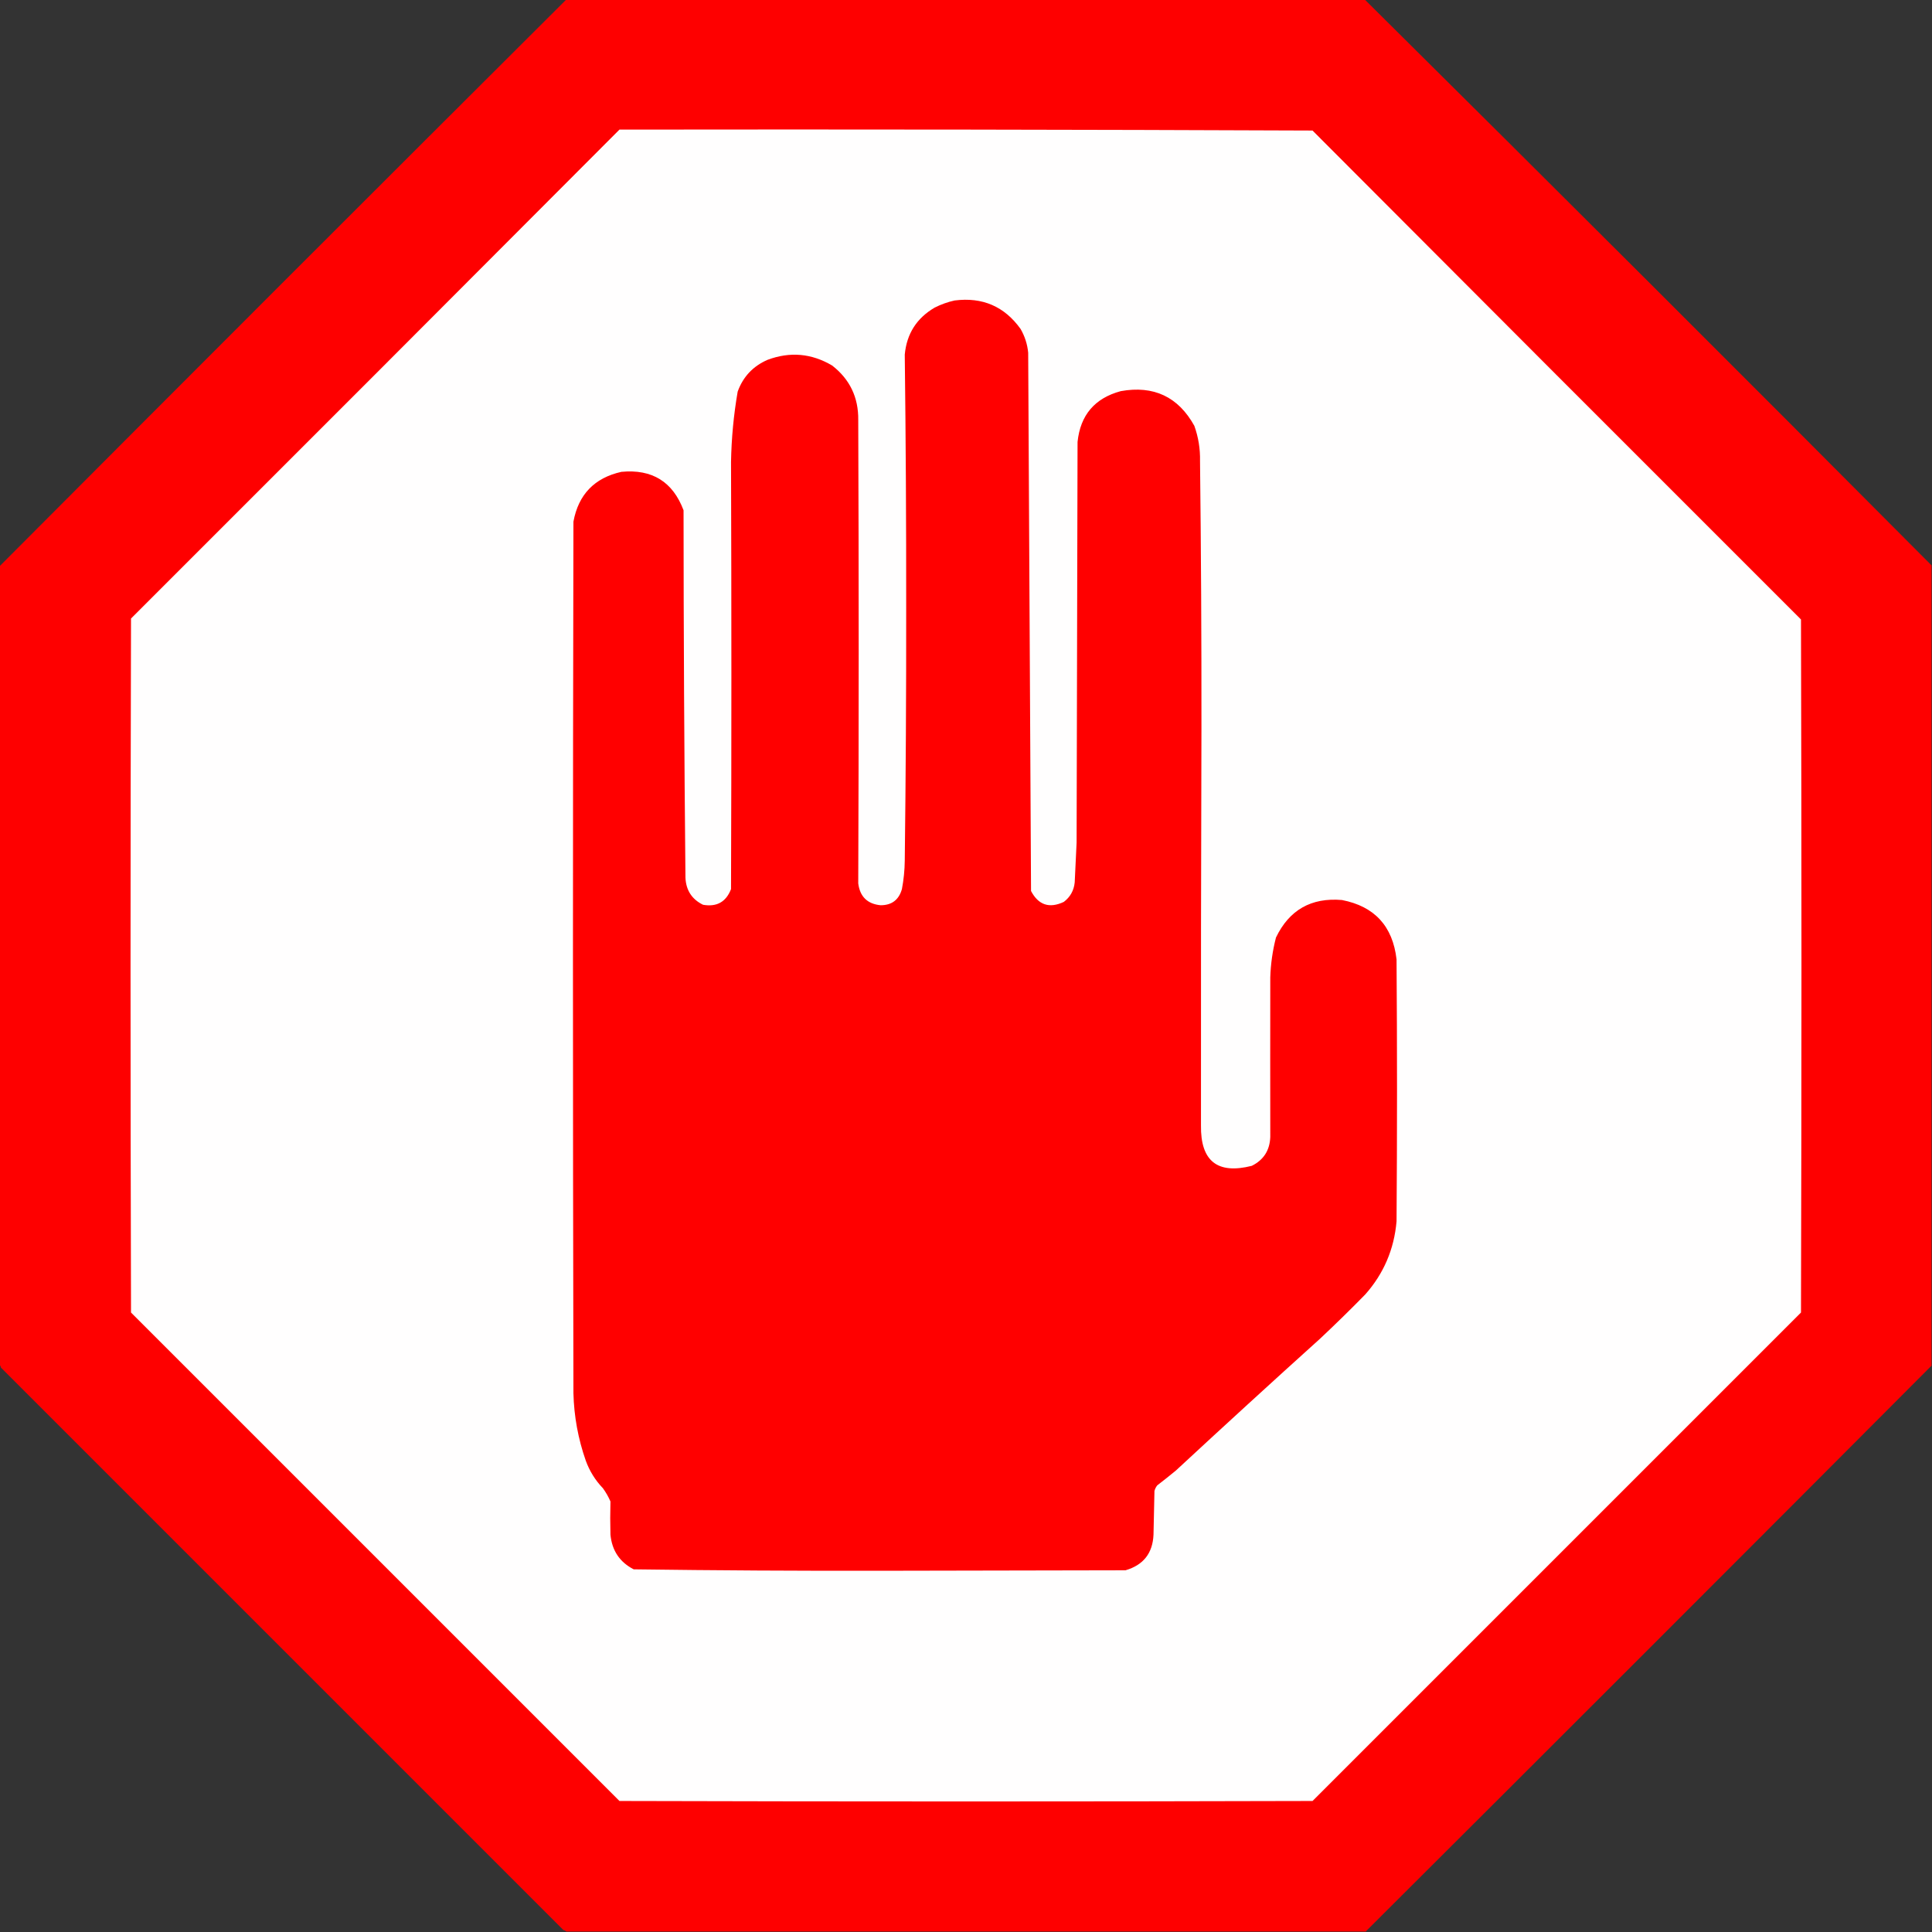 <?xml version="1.0" encoding="UTF-8"?>
<!DOCTYPE svg PUBLIC "-//W3C//DTD SVG 1.1//EN" "http://www.w3.org/Graphics/SVG/1.1/DTD/svg11.dtd">
<svg xmlns="http://www.w3.org/2000/svg" version="1.1" width="2035px" height="2035px" style="shape-rendering:geometricPrecision; text-rendering:geometricPrecision; image-rendering:optimizeQuality; fill-rule:evenodd; clip-rule:evenodd" xmlns:xlink="http://www.w3.org/1999/xlink">
<rect width="100%" height="100%" fill="#333333" stroke="none"/>
<g><path style="opacity:0.997" fill="#fe0000" d="M 596.5,-0.5 C 876.833,-0.5 1157.17,-0.5 1437.5,-0.5C 1637.11,197.448 1836.11,396.115 2034.5,595.5C 2034.5,876.5 2034.5,1157.5 2034.5,1438.5C 1836.17,1637.5 1637.5,1836.17 1438.5,2034.5C 1157.83,2034.5 877.167,2034.5 596.5,2034.5C 595.737,2033.73 594.737,2033.23 593.5,2033C 396,1835.5 198.5,1638 1,1440.5C 0.768,1439.26 0.268,1438.26 -0.5,1437.5C -0.5,1157.17 -0.5,876.833 -0.5,596.5C 198.167,397.167 397.167,198.167 596.5,-0.5 Z"/></g>
<g><path style="opacity:1" fill="#fffefe" d="M 652.5,136.5 C 895.834,136.167 1139.17,136.5 1382.5,137.5C 1553.82,309.32 1725.32,480.986 1897,652.5C 1897.67,895.833 1897.67,1139.17 1897,1382.5C 1725.5,1554 1554,1725.5 1382.5,1897C 1139.17,1897.67 895.833,1897.67 652.5,1897C 481,1725.5 309.5,1554 138,1382.5C 137.333,1138.83 137.333,895.167 138,651.5C 309.701,479.965 481.201,308.299 652.5,136.5 Z"/></g>
<g><path style="opacity:1" fill="#ff0000" d="M 1005.5,316.5 C 1034.82,312.756 1057.99,322.756 1075,346.5C 1079.47,354.252 1082.14,362.585 1083,371.5C 1083.98,560.531 1084.98,749.531 1086,938.5C 1093.79,953.304 1105.29,957.137 1120.5,950C 1127.29,944.864 1131.12,938.03 1132,929.5C 1132.61,915.497 1133.27,901.497 1134,887.5C 1134.33,746.833 1134.67,606.167 1135,465.5C 1137.92,437.244 1153.09,419.411 1180.5,412C 1215.17,405.764 1241.01,417.931 1258,448.5C 1262.27,460.452 1264.27,472.786 1264,485.5C 1265.09,579.495 1265.59,673.495 1265.5,767.5C 1265.05,906.834 1264.89,1046.17 1265,1185.5C 1264.5,1222.98 1282.34,1237.15 1318.5,1228C 1331.01,1221.8 1337.51,1211.63 1338,1197.5C 1337.91,1141.5 1337.91,1085.5 1338,1029.5C 1338.45,1015.25 1340.45,1001.25 1344,987.5C 1357.99,958.416 1381.16,945.25 1413.5,948C 1447.8,954.677 1466.96,975.51 1471,1010.5C 1471.67,1102.5 1471.67,1194.5 1471,1286.5C 1468.44,1315.94 1457.44,1341.6 1438,1363.5C 1422.47,1379.36 1406.64,1394.86 1390.5,1410C 1339.53,1455.96 1288.87,1502.3 1238.5,1549C 1232.09,1554.29 1225.59,1559.45 1219,1564.5C 1217.56,1566.27 1216.56,1568.27 1216,1570.5C 1215.67,1585.83 1215.33,1601.17 1215,1616.5C 1214.14,1636.03 1204.31,1648.53 1185.5,1654C 1099.83,1654.17 1014.17,1654.33 928.5,1654.5C 841.457,1654.66 754.457,1654.16 667.5,1653C 652.776,1645.43 644.61,1633.26 643,1616.5C 642.682,1604.82 642.682,1593.16 643,1581.5C 640.853,1576.54 638.186,1571.87 635,1567.5C 626.988,1559.14 620.988,1549.47 617,1538.5C 608.956,1515.53 604.622,1491.86 604,1467.5C 603.333,1161.5 603.333,855.5 604,549.5C 609.263,520.903 626.097,503.403 654.5,497C 686.848,493.907 708.681,507.407 720,537.5C 720.052,666.508 720.719,795.508 722,924.5C 722.611,937.748 728.778,947.248 740.5,953C 754.935,955.539 764.768,950.039 770,936.5C 770.495,786.498 770.495,636.498 770,486.5C 770.442,461.638 772.775,436.972 777,412.5C 782.656,396.842 793.156,385.676 808.5,379C 832.136,370.181 854.803,372.181 876.5,385C 895.151,399.473 904.318,418.64 904,442.5C 904.628,605.173 904.628,767.839 904,930.5C 905.798,944.466 913.631,952.132 927.5,953.5C 939.272,953.527 946.772,947.86 950,936.5C 951.884,926.6 952.884,916.6 953,906.5C 954.082,817.838 954.582,729.171 954.5,640.5C 954.58,551.483 954.08,462.483 953,373.5C 955.034,351.595 965.534,335.095 984.5,324C 991.295,320.571 998.295,318.071 1005.5,316.5 Z"/></g>
</svg>
